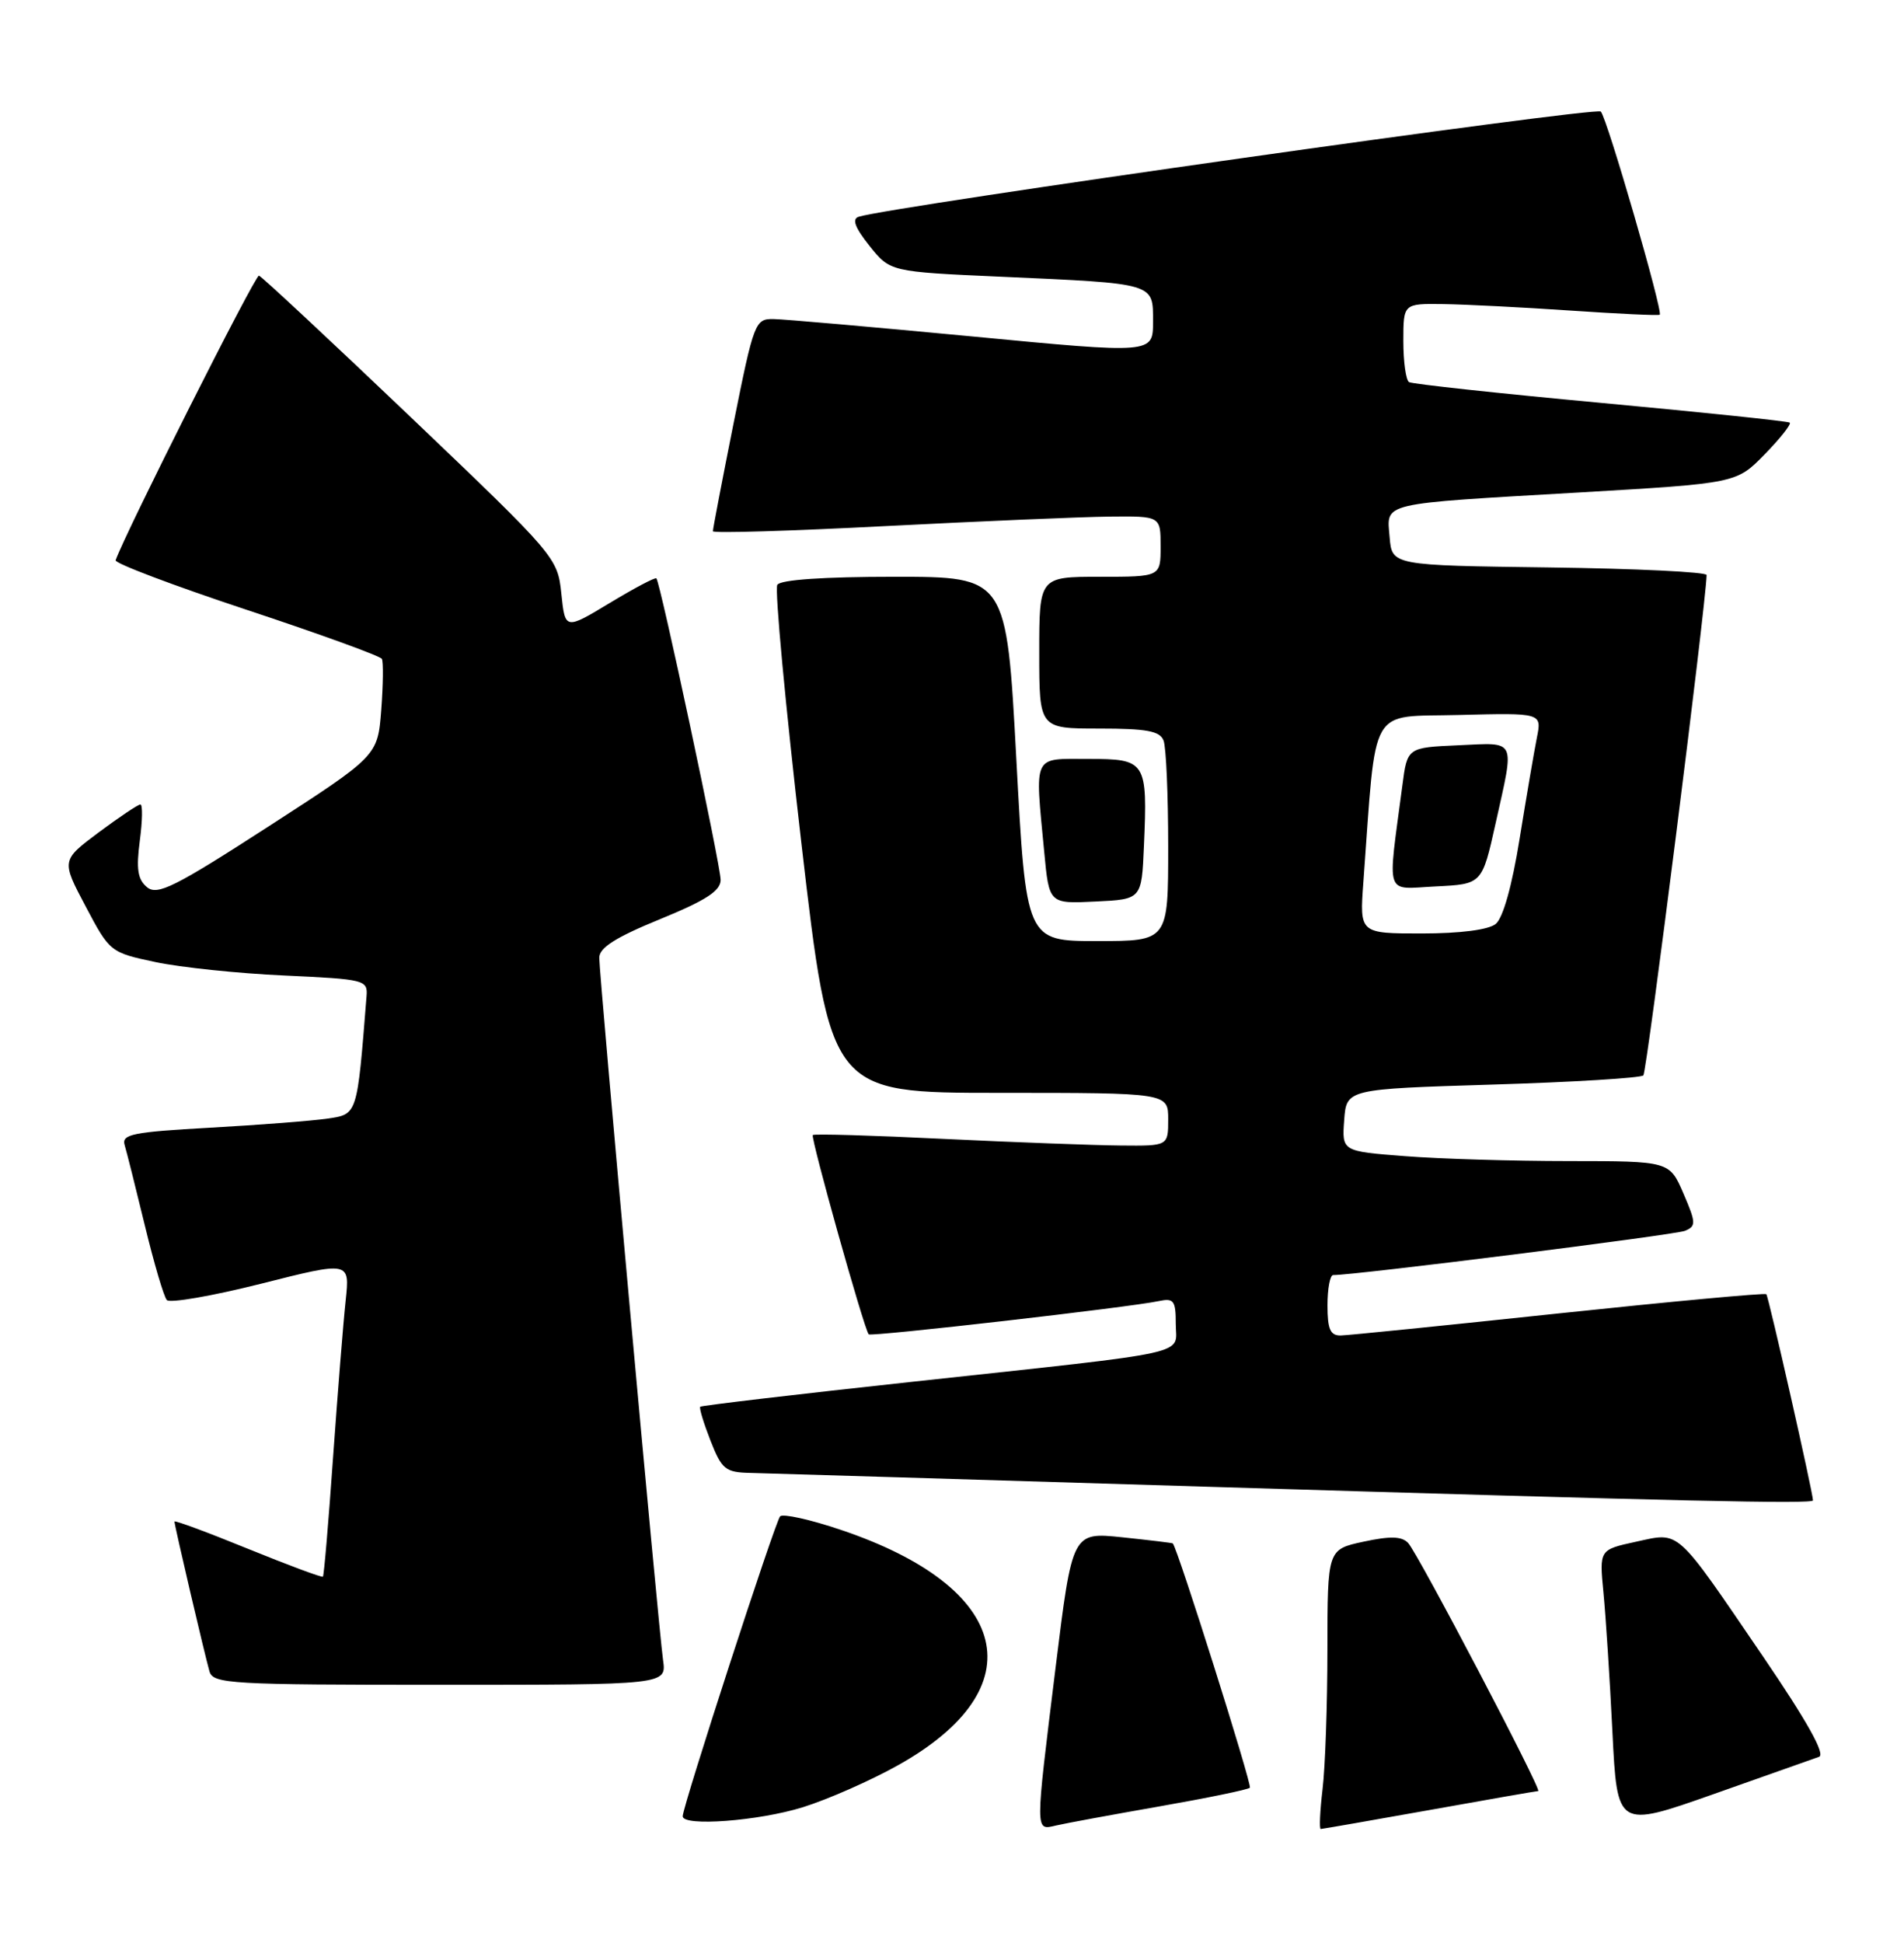 <?xml version="1.0" encoding="UTF-8" standalone="no"?>
<!DOCTYPE svg PUBLIC "-//W3C//DTD SVG 1.1//EN" "http://www.w3.org/Graphics/SVG/1.1/DTD/svg11.dtd" >
<svg xmlns="http://www.w3.org/2000/svg" xmlns:xlink="http://www.w3.org/1999/xlink" version="1.1" viewBox="0 0 251 256">
 <g >
 <path fill="currentColor"
d=" M 152.91 238.01 C 159.19 236.91 164.53 235.81 164.77 235.56 C 165.09 235.24 155.27 204.11 154.61 203.37 C 154.55 203.30 151.54 202.94 147.93 202.56 C 141.36 201.88 141.36 201.88 139.16 219.69 C 136.43 241.87 136.43 241.17 139.25 240.53 C 140.49 240.24 146.64 239.11 152.91 238.01 Z  M 188.45 238.50 C 196.12 237.12 202.57 236.00 202.78 236.00 C 203.35 236.00 186.92 204.68 185.63 203.31 C 184.79 202.42 183.28 202.38 179.75 203.14 C 175.00 204.16 175.00 204.16 174.99 217.33 C 174.99 224.57 174.70 232.86 174.35 235.75 C 174.01 238.64 173.90 241.00 174.11 241.00 C 174.32 240.99 180.78 239.87 188.45 238.50 Z  M 239.80 231.49 C 240.68 231.18 238.24 226.82 232.41 218.26 C 220.73 201.14 221.55 201.88 215.66 203.15 C 210.83 204.20 210.83 204.20 211.38 209.85 C 211.68 212.96 212.22 221.21 212.56 228.19 C 213.19 240.88 213.19 240.88 225.85 236.42 C 232.81 233.97 239.09 231.75 239.80 231.49 Z  M 105.84 238.13 C 109.14 237.10 114.80 234.61 118.40 232.59 C 136.60 222.41 133.39 209.17 110.87 201.59 C 106.82 200.22 103.20 199.42 102.84 199.80 C 102.19 200.49 90.00 238.00 90.00 239.32 C 90.00 240.70 99.99 239.95 105.84 238.13 Z  M 87.41 218.75 C 86.81 214.56 79.00 128.60 79.00 126.20 C 79.00 124.88 81.15 123.51 87.00 121.12 C 93.06 118.64 95.00 117.39 95.00 115.94 C 95.00 114.03 87.05 76.76 86.53 76.21 C 86.37 76.04 83.60 77.51 80.37 79.46 C 74.50 83.00 74.50 83.00 74.00 78.22 C 73.51 73.48 73.29 73.23 54.14 54.96 C 43.49 44.81 34.49 36.42 34.14 36.32 C 33.65 36.18 16.60 70.04 15.24 73.82 C 15.10 74.22 22.86 77.15 32.48 80.34 C 42.09 83.52 50.14 86.44 50.34 86.82 C 50.55 87.19 50.51 90.22 50.26 93.55 C 49.79 99.60 49.79 99.60 35.38 108.91 C 23.00 116.91 20.74 118.03 19.38 116.90 C 18.15 115.88 17.94 114.51 18.43 110.79 C 18.78 108.16 18.82 106.00 18.51 106.00 C 18.20 106.00 15.73 107.66 13.01 109.68 C 8.08 113.37 8.08 113.37 11.29 119.43 C 14.47 125.45 14.55 125.51 20.50 126.77 C 23.80 127.47 31.45 128.27 37.50 128.54 C 48.12 129.03 48.49 129.12 48.32 131.27 C 47.07 147.02 47.14 146.81 43.18 147.39 C 41.16 147.69 34.20 148.23 27.72 148.59 C 17.48 149.16 16.01 149.46 16.43 150.87 C 16.70 151.77 17.90 156.55 19.10 161.50 C 20.30 166.45 21.60 170.86 21.99 171.30 C 22.38 171.74 27.97 170.77 34.41 169.15 C 46.12 166.19 46.12 166.19 45.57 171.34 C 45.26 174.18 44.52 183.47 43.91 192.00 C 43.31 200.53 42.71 207.61 42.57 207.75 C 42.44 207.89 37.98 206.23 32.67 204.07 C 27.35 201.90 23.00 200.29 23.00 200.49 C 23.00 201.01 27.02 218.19 27.62 220.25 C 28.10 221.87 30.42 222.00 58.00 222.00 C 87.87 222.00 87.87 222.00 87.41 218.75 Z  M 239.00 197.70 C 239.00 196.70 233.14 170.81 232.85 170.53 C 232.66 170.35 220.35 171.49 205.50 173.06 C 190.65 174.64 177.71 175.95 176.75 175.97 C 175.37 175.99 175.00 175.16 175.00 172.00 C 175.00 169.80 175.34 168.00 175.75 168.01 C 178.50 168.04 220.82 162.72 222.13 162.18 C 223.61 161.56 223.59 161.13 221.92 157.25 C 220.08 153.00 220.08 153.00 206.79 152.99 C 199.48 152.99 189.76 152.70 185.20 152.34 C 176.90 151.70 176.90 151.70 177.20 147.60 C 177.50 143.50 177.50 143.50 196.76 142.91 C 207.35 142.59 216.29 142.04 216.64 141.70 C 217.10 141.23 224.86 79.93 224.98 75.77 C 224.99 75.37 215.66 74.92 204.25 74.77 C 183.50 74.50 183.50 74.50 183.19 70.78 C 182.81 66.15 181.62 66.43 208.20 64.89 C 228.91 63.68 228.91 63.68 232.64 59.86 C 234.69 57.76 236.17 55.88 235.94 55.69 C 235.70 55.50 224.47 54.33 211.00 53.08 C 197.53 51.83 186.16 50.60 185.75 50.35 C 185.34 50.09 185.00 47.66 185.00 44.94 C 185.00 40.00 185.00 40.00 190.25 40.07 C 193.14 40.11 200.68 40.49 207.00 40.92 C 213.32 41.35 218.63 41.60 218.80 41.47 C 219.26 41.11 211.87 15.60 211.03 14.70 C 210.42 14.03 117.39 27.22 113.20 28.56 C 112.28 28.85 112.70 29.98 114.62 32.39 C 117.35 35.81 117.35 35.81 131.92 36.46 C 152.44 37.38 152.00 37.25 152.00 42.39 C 152.00 46.61 152.00 46.61 128.25 44.34 C 115.19 43.10 103.37 42.06 101.98 42.04 C 99.55 42.00 99.38 42.43 96.71 55.75 C 95.20 63.31 93.97 69.72 93.98 70.00 C 93.99 70.28 104.24 69.97 116.75 69.32 C 129.26 68.68 142.54 68.11 146.25 68.07 C 153.00 68.00 153.00 68.00 153.00 72.00 C 153.00 76.00 153.00 76.00 145.00 76.00 C 137.00 76.00 137.00 76.00 137.00 86.00 C 137.00 96.00 137.00 96.00 144.89 96.00 C 151.17 96.00 152.91 96.32 153.39 97.58 C 153.73 98.45 154.00 104.75 154.00 111.58 C 154.00 124.00 154.00 124.00 144.64 124.00 C 135.27 124.00 135.27 124.00 133.98 100.00 C 132.69 76.00 132.69 76.00 117.90 76.00 C 108.60 76.00 102.88 76.39 102.47 77.06 C 102.11 77.64 103.54 92.94 105.64 111.06 C 109.47 144.00 109.47 144.00 131.74 144.00 C 154.00 144.00 154.00 144.00 154.00 147.50 C 154.00 151.00 154.00 151.00 147.75 150.94 C 144.31 150.91 133.85 150.52 124.50 150.07 C 115.15 149.61 107.34 149.38 107.15 149.56 C 106.82 149.85 113.91 175.14 114.52 175.82 C 114.82 176.16 149.00 172.25 152.75 171.44 C 154.74 171.02 155.00 171.36 155.00 174.44 C 155.00 178.63 157.98 177.98 120.55 182.04 C 105.18 183.70 92.47 185.20 92.31 185.36 C 92.15 185.52 92.76 187.52 93.66 189.82 C 95.15 193.62 95.63 194.01 98.90 194.08 C 100.88 194.13 128.60 194.96 160.50 195.94 C 221.47 197.80 239.00 198.20 239.00 197.70 Z  M 150.80 111.52 C 151.29 100.29 151.10 100.00 143.48 100.00 C 136.05 100.00 136.42 99.22 137.66 112.29 C 138.30 119.09 138.30 119.09 144.40 118.79 C 150.50 118.50 150.50 118.50 150.80 111.52 Z  M 179.73 116.25 C 181.49 92.43 180.28 94.53 192.38 94.21 C 203.26 93.93 203.26 93.93 202.60 97.21 C 202.24 99.02 201.22 105.00 200.33 110.50 C 199.33 116.72 198.14 120.97 197.17 121.75 C 196.21 122.52 192.48 123.00 187.42 123.00 C 179.23 123.00 179.23 123.00 179.73 116.25 Z  M 197.16 108.50 C 199.68 97.16 200.01 97.86 192.26 98.20 C 185.52 98.50 185.52 98.50 184.87 103.50 C 182.90 118.48 182.45 117.13 189.28 116.80 C 195.38 116.50 195.38 116.50 197.16 108.50 Z "/>
</g>
</svg>